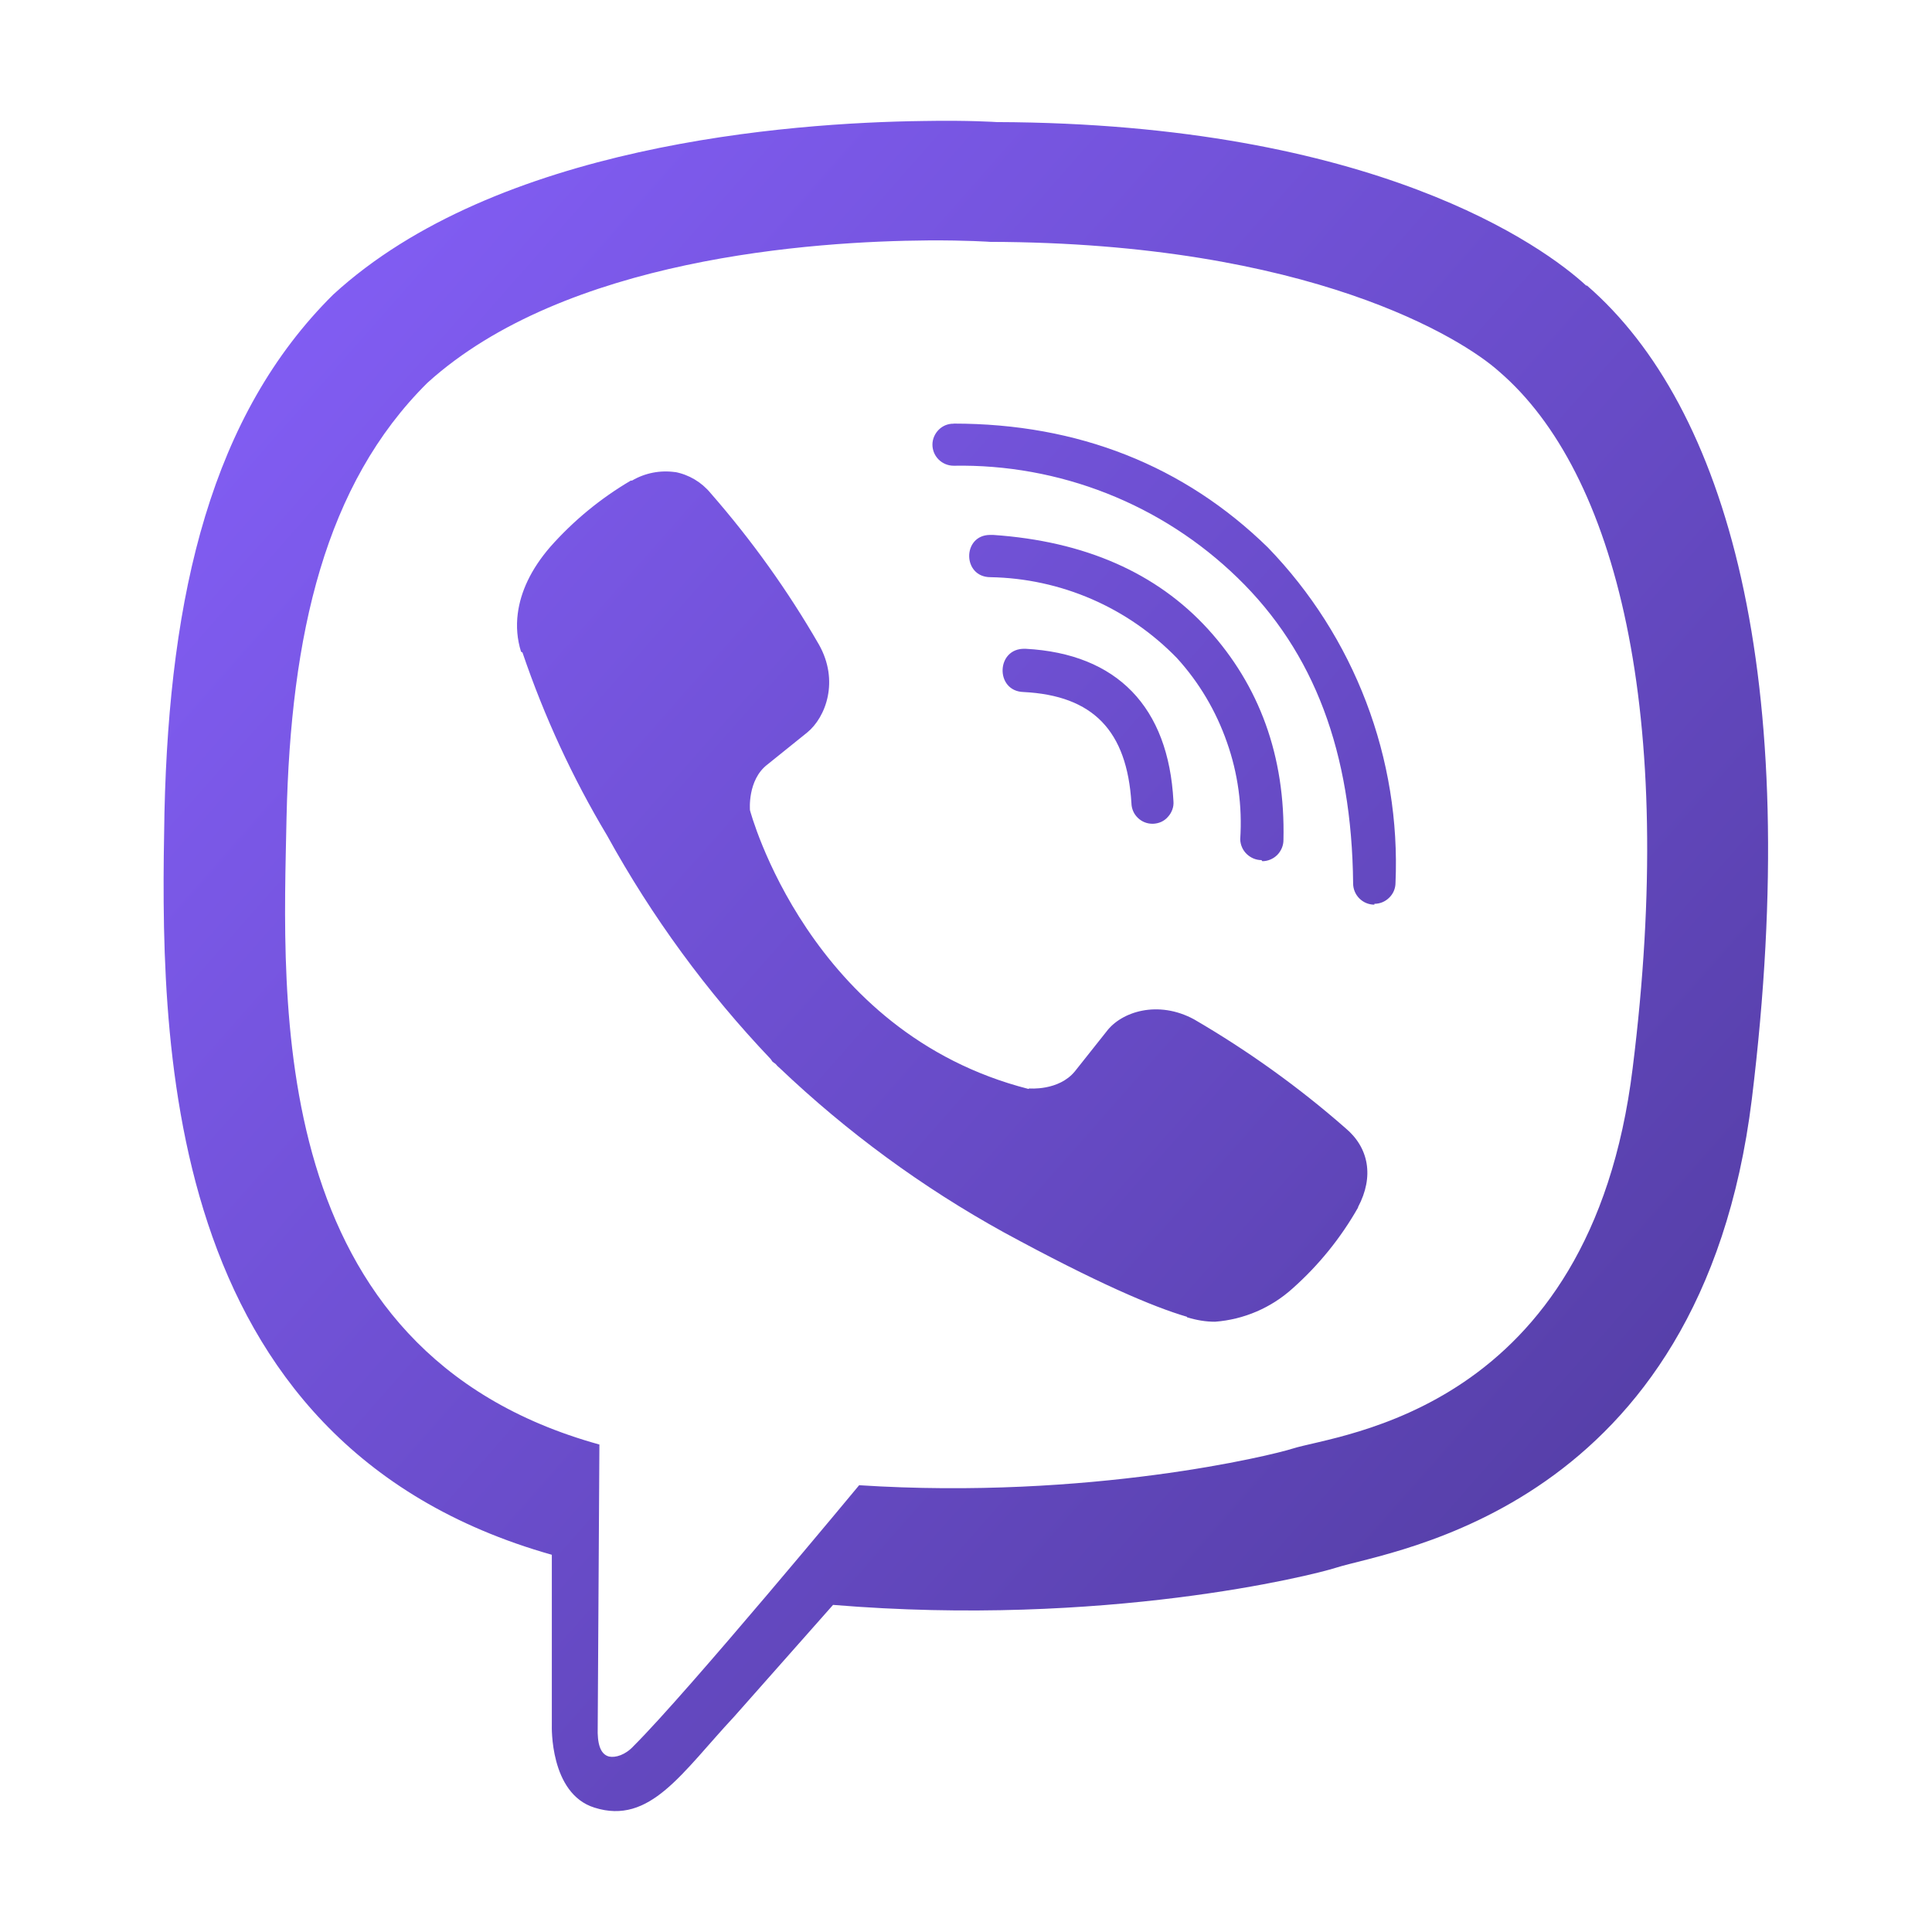 <svg width="16" height="16" viewBox="0 0 16 16" fill="none" xmlns="http://www.w3.org/2000/svg">
<g clip-path="url(#clip0_417_90588)">
<path d="M7.649 1.002C6.526 1.016 4.11 1.2 2.759 2.44C1.754 3.436 1.403 4.908 1.362 6.728C1.328 8.542 1.287 11.948 4.57 12.876V14.289C4.57 14.289 4.55 14.854 4.923 14.97C5.384 15.116 5.646 14.681 6.083 14.213L6.899 13.291C9.146 13.477 10.867 13.047 11.065 12.983C11.521 12.837 14.088 12.509 14.508 9.102C14.938 5.584 14.298 3.367 13.143 2.365H13.136C12.787 2.043 11.386 1.022 8.255 1.011C8.255 1.011 8.023 0.995 7.649 1.002V1.002ZM7.688 1.991C8.007 1.989 8.2 2.003 8.2 2.003C10.85 2.01 12.115 2.807 12.414 3.076C13.386 3.91 13.888 5.908 13.521 8.846C13.172 11.694 11.09 11.874 10.704 11.997C10.54 12.05 9.025 12.423 7.115 12.3C7.115 12.3 5.693 14.016 5.249 14.458C5.179 14.535 5.096 14.558 5.044 14.547C4.969 14.528 4.946 14.435 4.95 14.307L4.964 11.963C2.179 11.193 2.343 8.287 2.373 6.77C2.407 5.252 2.692 4.01 3.54 3.17C4.681 2.137 6.732 1.998 7.687 1.991H7.688ZM7.898 3.509C7.875 3.508 7.852 3.513 7.831 3.521C7.809 3.53 7.79 3.543 7.774 3.559C7.758 3.575 7.745 3.594 7.736 3.615C7.727 3.636 7.722 3.659 7.722 3.682C7.722 3.78 7.802 3.857 7.898 3.857C8.331 3.849 8.763 3.927 9.166 4.086C9.57 4.245 9.938 4.483 10.249 4.785C10.885 5.402 11.195 6.232 11.206 7.316C11.206 7.412 11.284 7.492 11.382 7.492V7.485C11.428 7.485 11.472 7.467 11.505 7.434C11.538 7.402 11.557 7.358 11.557 7.311C11.579 6.801 11.496 6.291 11.314 5.814C11.132 5.336 10.855 4.901 10.5 4.534C9.807 3.857 8.93 3.508 7.898 3.508V3.509ZM5.592 3.91C5.468 3.892 5.341 3.917 5.234 3.98H5.224C4.974 4.127 4.749 4.312 4.557 4.529C4.397 4.714 4.311 4.901 4.288 5.081C4.274 5.188 4.283 5.295 4.315 5.397L4.327 5.404C4.507 5.933 4.741 6.441 5.028 6.92C5.398 7.592 5.853 8.214 6.382 8.77L6.398 8.793L6.423 8.811L6.439 8.829L6.457 8.845C7.015 9.376 7.638 9.833 8.312 10.205C9.082 10.624 9.549 10.823 9.83 10.905V10.909C9.912 10.934 9.987 10.946 10.062 10.946C10.301 10.928 10.527 10.831 10.705 10.67C10.921 10.478 11.104 10.252 11.247 10V9.996C11.381 9.743 11.336 9.504 11.142 9.342C10.754 9.002 10.334 8.701 9.889 8.442C9.59 8.28 9.287 8.378 9.164 8.542L8.902 8.872C8.768 9.036 8.524 9.014 8.524 9.014L8.517 9.018C6.696 8.553 6.211 6.71 6.211 6.71C6.211 6.71 6.188 6.459 6.356 6.331L6.684 6.067C6.841 5.939 6.951 5.637 6.782 5.338C6.525 4.892 6.224 4.472 5.885 4.084C5.81 3.993 5.706 3.931 5.591 3.909L5.592 3.91ZM8.2 4.43C7.968 4.43 7.968 4.78 8.203 4.78C8.491 4.785 8.777 4.847 9.042 4.962C9.307 5.077 9.546 5.243 9.747 5.45C9.931 5.652 10.071 5.889 10.161 6.147C10.252 6.404 10.289 6.677 10.271 6.95C10.272 6.996 10.291 7.04 10.324 7.072C10.357 7.104 10.401 7.123 10.447 7.123L10.454 7.132C10.5 7.132 10.545 7.113 10.578 7.08C10.61 7.047 10.629 7.003 10.629 6.957C10.645 6.261 10.429 5.678 10.005 5.211C9.579 4.744 8.984 4.482 8.225 4.43H8.2ZM8.488 5.373C8.248 5.366 8.239 5.724 8.476 5.731C9.053 5.76 9.333 6.052 9.37 6.651C9.371 6.697 9.389 6.74 9.422 6.772C9.454 6.804 9.498 6.822 9.543 6.822H9.55C9.573 6.821 9.596 6.816 9.618 6.806C9.639 6.796 9.658 6.782 9.673 6.764C9.689 6.747 9.701 6.726 9.709 6.704C9.717 6.682 9.72 6.659 9.718 6.635C9.677 5.854 9.251 5.414 8.495 5.373H8.488V5.373Z" fill="url(#paint0_linear_417_90588)"/>
</g>
<defs>
<linearGradient id="paint0_linear_417_90588" x1="2.186" y1="1.875" x2="14.37" y2="12.615" gradientUnits="userSpaceOnUse">
<stop stop-color="#835EF6"/>
<stop offset="1" stop-color="#533DA3"/>
</linearGradient>
<clipPath id="clip0_417_90588">
<rect width="14" height="14" fill="white" transform="translate(1 1)"/>
</clipPath>
</defs>
</svg>

